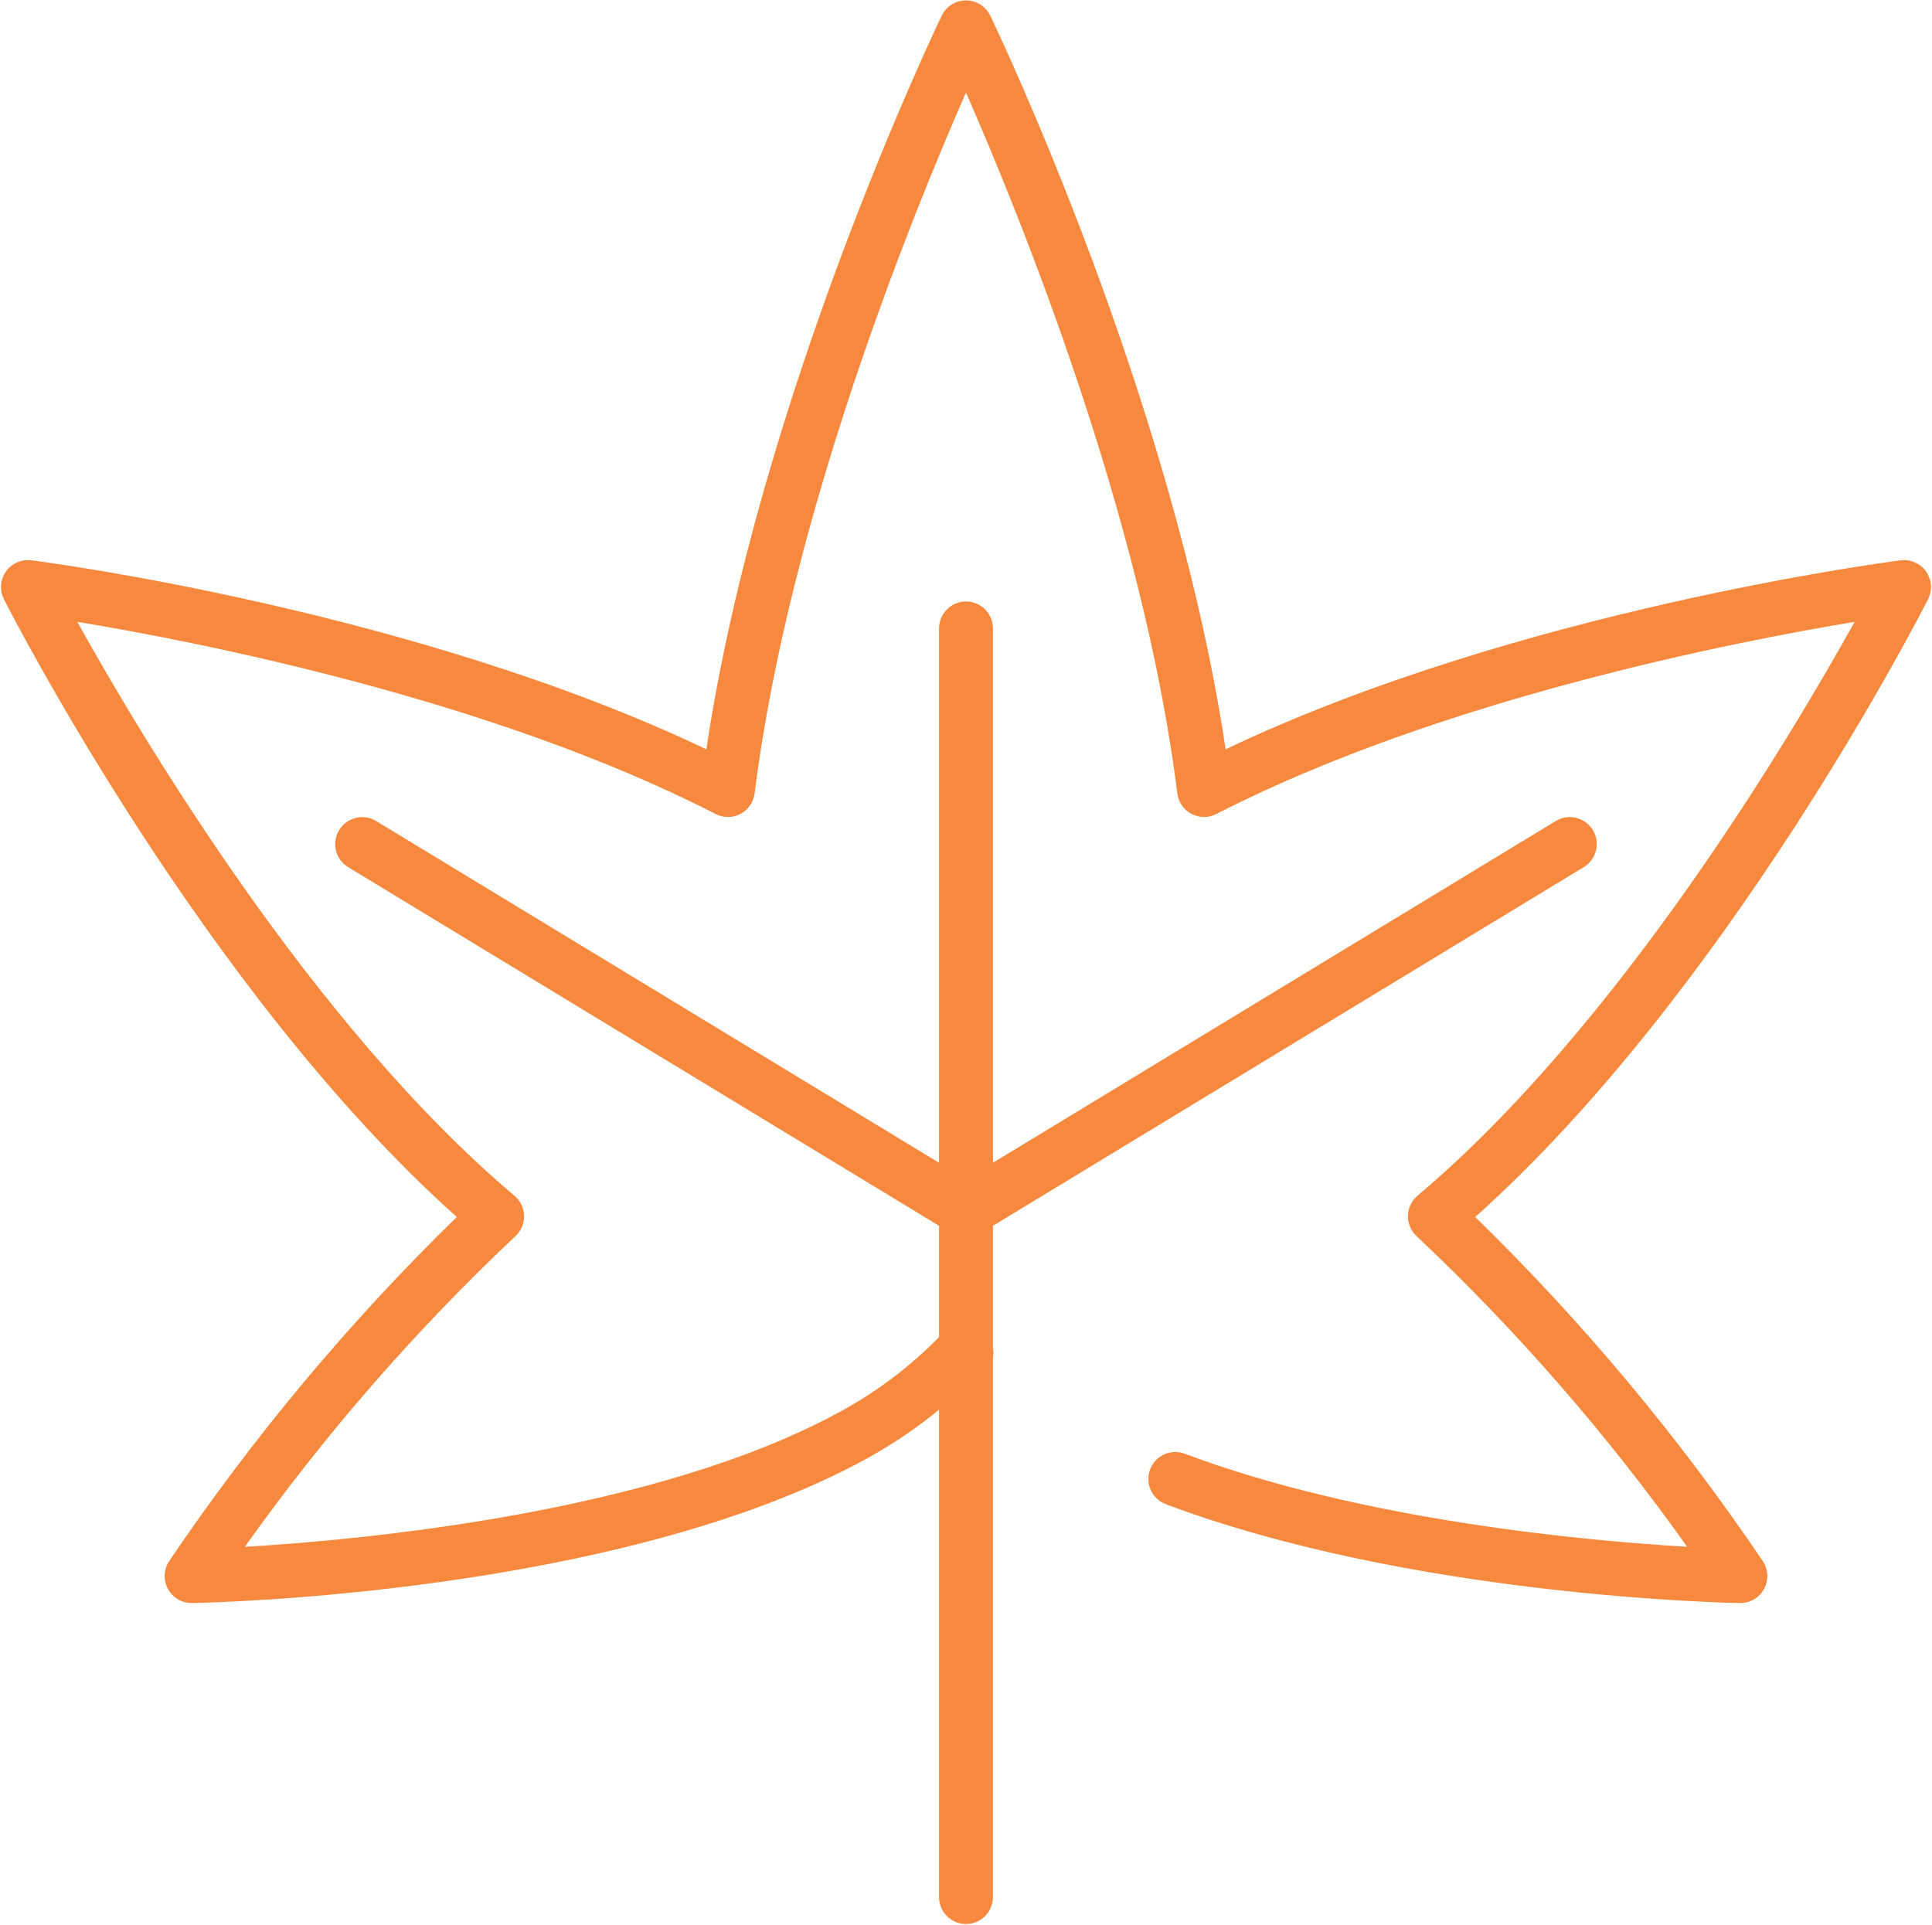 <svg width="1675" height="1669" viewBox="0 0 1675 1669" fill="none" xmlns="http://www.w3.org/2000/svg">
<path d="M1647.77 485.786C1633.77 487.656 1314.21 529.757 1062.61 649.632C1017.07 345.964 865.225 27.489 858.569 13.617C856.664 9.646 853.675 6.294 849.947 3.948C846.219 1.602 841.904 0.357 837.499 0.357C833.095 0.357 828.78 1.602 825.052 3.948C821.324 6.294 818.335 9.646 816.43 13.617C809.774 27.489 657.912 345.964 612.389 649.65C360.769 529.739 41.229 487.506 27.226 485.786C23.01 485.245 18.726 485.864 14.835 487.577C10.945 489.29 7.596 492.031 5.148 495.507C2.699 498.982 1.246 503.058 0.942 507.298C0.639 511.538 1.498 515.781 3.427 519.568C10.662 533.796 178.303 860.627 396.028 1055.13C302.956 1145.9 219.373 1245.91 146.577 1353.62C144.265 1357.15 142.949 1361.23 142.768 1365.45C142.588 1369.66 143.549 1373.84 145.551 1377.55C147.553 1381.26 150.521 1384.36 154.141 1386.53C157.76 1388.69 161.897 1389.83 166.113 1389.84H166.506C181.574 1389.57 537.795 1382.21 752.006 1264.28C773.93 1252.15 794.722 1238.08 814.13 1222.23V1644.75C814.13 1650.94 816.592 1656.89 820.975 1661.27C825.358 1665.65 831.302 1668.12 837.499 1668.12C843.697 1668.12 849.641 1665.65 854.024 1661.27C858.406 1656.89 860.869 1650.94 860.869 1644.75V1175.83C861.12 1174.8 861.295 1173.76 861.392 1172.71C861.274 1171.78 861.099 1170.86 860.869 1169.96V1062.76L1373.12 751.764C1378.42 748.541 1382.22 743.346 1383.69 737.321C1385.15 731.296 1384.17 724.934 1380.94 719.636C1377.72 714.338 1372.53 710.538 1366.5 709.07C1360.48 707.603 1354.11 708.589 1348.82 711.812L860.869 1008.1V544.845C860.869 538.647 858.406 532.703 854.024 528.32C849.641 523.938 843.697 521.475 837.499 521.475C831.302 521.475 825.358 523.938 820.975 528.32C816.592 532.703 814.13 538.647 814.13 544.845V1008.1L326.145 711.85C320.847 708.627 314.486 707.641 308.461 709.108C302.436 710.575 297.24 714.376 294.017 719.674C290.795 724.972 289.808 731.333 291.275 737.358C292.743 743.383 296.543 748.579 301.841 751.802L814.13 1062.76V1159.28C789.215 1184.67 760.698 1206.24 729.497 1223.32C569.54 1311.37 316.031 1334.95 212.272 1341.1C281.372 1243.87 359.899 1153.69 446.711 1071.88C449.176 1069.65 451.134 1066.91 452.453 1063.85C453.773 1060.79 454.423 1057.49 454.361 1054.16C454.299 1050.83 453.526 1047.56 452.094 1044.55C450.662 1041.55 448.603 1038.88 446.057 1036.74C270.789 888.857 121.469 637.181 67.028 539.124C170.002 556.155 425.978 605.922 620.409 705.736C623.754 707.457 627.464 708.344 631.225 708.323C634.986 708.301 638.686 707.371 642.01 705.613C645.334 703.854 648.185 701.319 650.319 698.222C652.453 695.125 653.807 691.559 654.267 687.826C684.067 448.676 791.509 184.922 837.481 80.229C883.434 184.922 990.876 448.526 1020.69 687.826C1021.15 691.559 1022.51 695.125 1024.64 698.222C1026.78 701.319 1029.63 703.854 1032.95 705.613C1036.28 707.371 1039.98 708.301 1043.74 708.323C1047.5 708.344 1051.21 707.457 1054.55 705.736C1249.1 605.903 1505.11 556.174 1607.93 539.124C1553.53 637.069 1404.3 888.763 1228.94 1036.7C1226.4 1038.84 1224.34 1041.51 1222.91 1044.51C1221.47 1047.52 1220.7 1050.8 1220.64 1054.12C1220.58 1057.45 1221.23 1060.76 1222.55 1063.81C1223.87 1066.87 1225.82 1069.61 1228.29 1071.85C1315.1 1153.65 1393.63 1243.82 1462.73 1341.06C1375.33 1335.92 1181.59 1318.44 1027.22 1260.39C1021.42 1258.2 1014.99 1258.41 1009.34 1260.97C1003.69 1263.53 999.295 1268.23 997.111 1274.03C994.927 1279.83 995.136 1286.26 997.694 1291.91C1000.25 1297.55 1004.95 1301.95 1010.75 1304.14C1223.43 1384.11 1496.94 1389.63 1508.47 1389.84H1508.87C1513.08 1389.83 1517.22 1388.69 1520.84 1386.53C1524.46 1384.36 1527.43 1381.26 1529.43 1377.55C1531.43 1373.84 1532.39 1369.66 1532.21 1365.45C1532.03 1361.23 1530.72 1357.15 1528.4 1353.62C1455.61 1245.91 1372.04 1145.9 1278.97 1055.13C1496.68 860.702 1664.34 533.777 1671.57 519.568C1673.5 515.781 1674.36 511.538 1674.06 507.298C1673.75 503.058 1672.3 498.982 1669.85 495.507C1667.4 492.031 1664.05 489.29 1660.16 487.577C1656.27 485.864 1651.99 485.245 1647.77 485.786Z" fill="#F6893D"/>
</svg>
